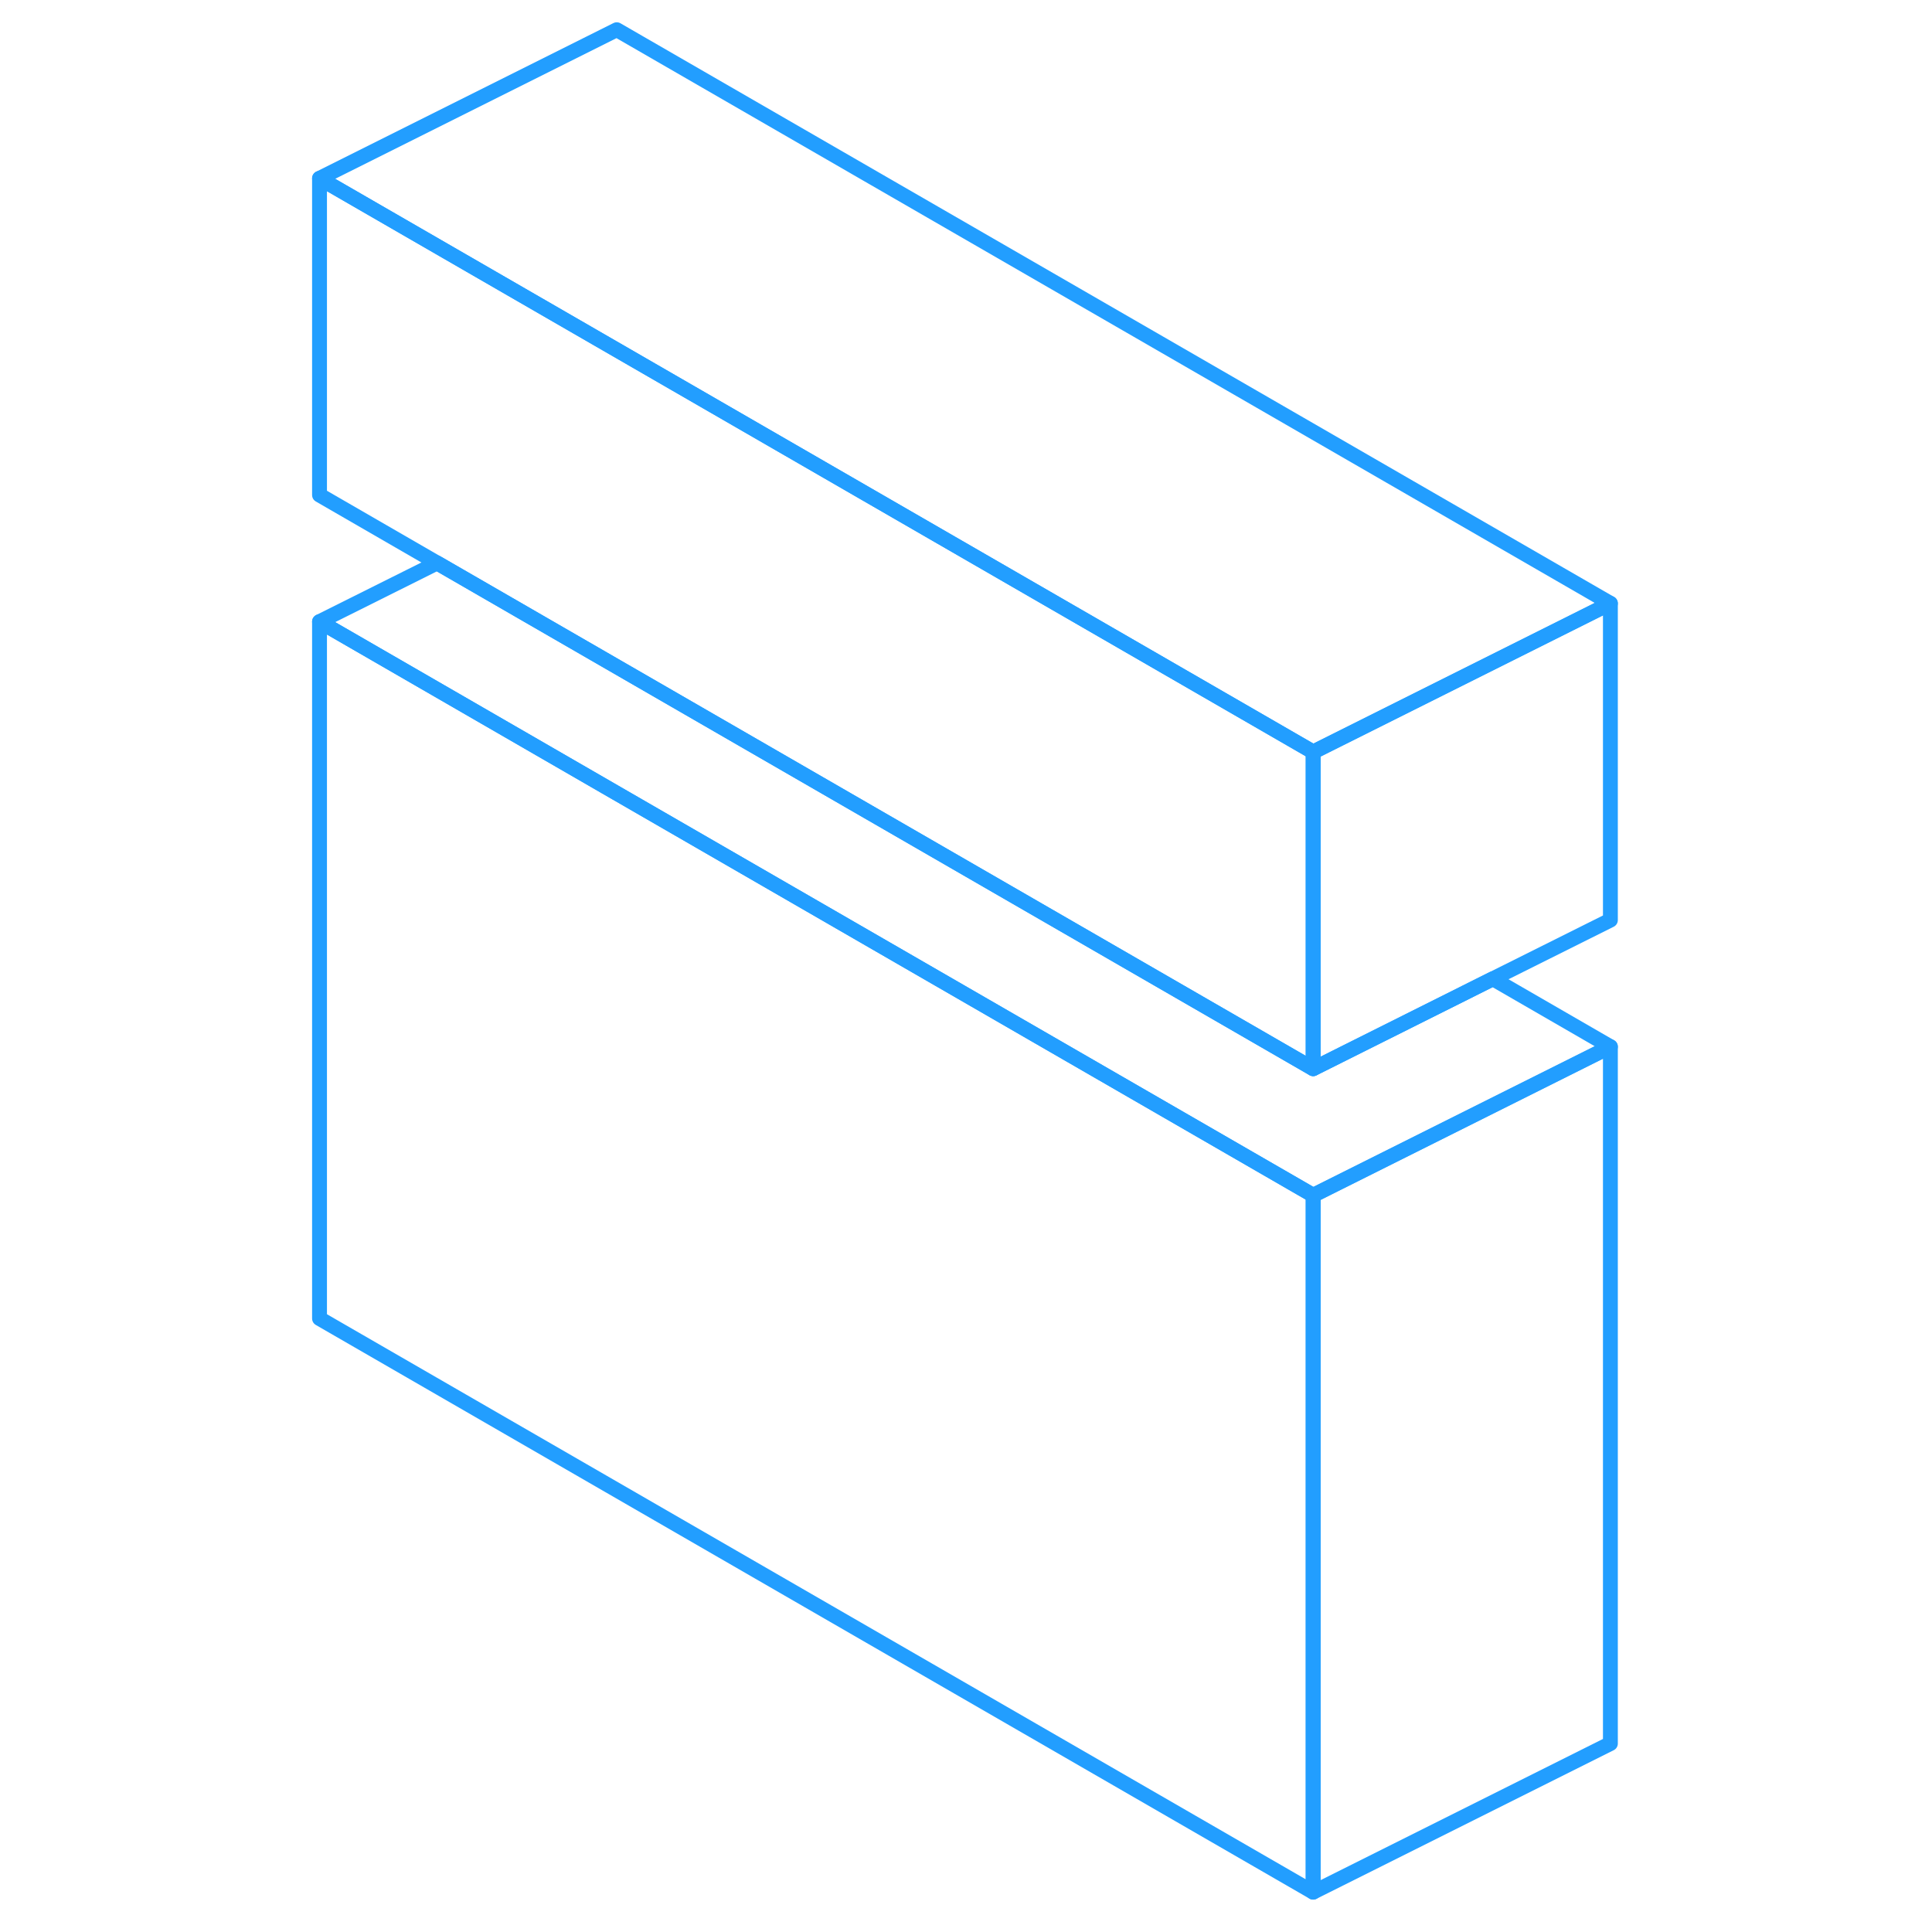 <svg width="48" height="48" viewBox="0 0 91 130" fill="none" xmlns="http://www.w3.org/2000/svg" stroke-width="1px" stroke-linecap="round" stroke-linejoin="round"><path d="M68.86 80.43V127.32L2 88.72V41.83L22 53.38L68.86 80.43Z" stroke="#229EFF" stroke-linejoin="round"/><path d="M88.86 70.43V117.32L68.86 127.32V80.43L88.86 70.43Z" stroke="#229EFF" stroke-linejoin="round"/><path d="M68.86 50.6V71.91L22 44.86L9.91 37.88L2 33.31V12L68.86 50.6Z" stroke="#229EFF" stroke-linejoin="round"/><path d="M88.86 40.6V61.91L80.95 65.86L68.86 71.91V50.6L88.86 40.6Z" stroke="#229EFF" stroke-linejoin="round"/><path d="M88.86 40.6L68.86 50.6L2 12L22 2L88.86 40.6Z" stroke="#229EFF" stroke-linejoin="round"/><path d="M88.86 70.43L68.86 80.43L22 53.38L2 41.83L9.91 37.88L22 44.86L68.86 71.91L80.95 65.86L88.86 70.43Z" stroke="#229EFF" stroke-linejoin="round"/></svg>